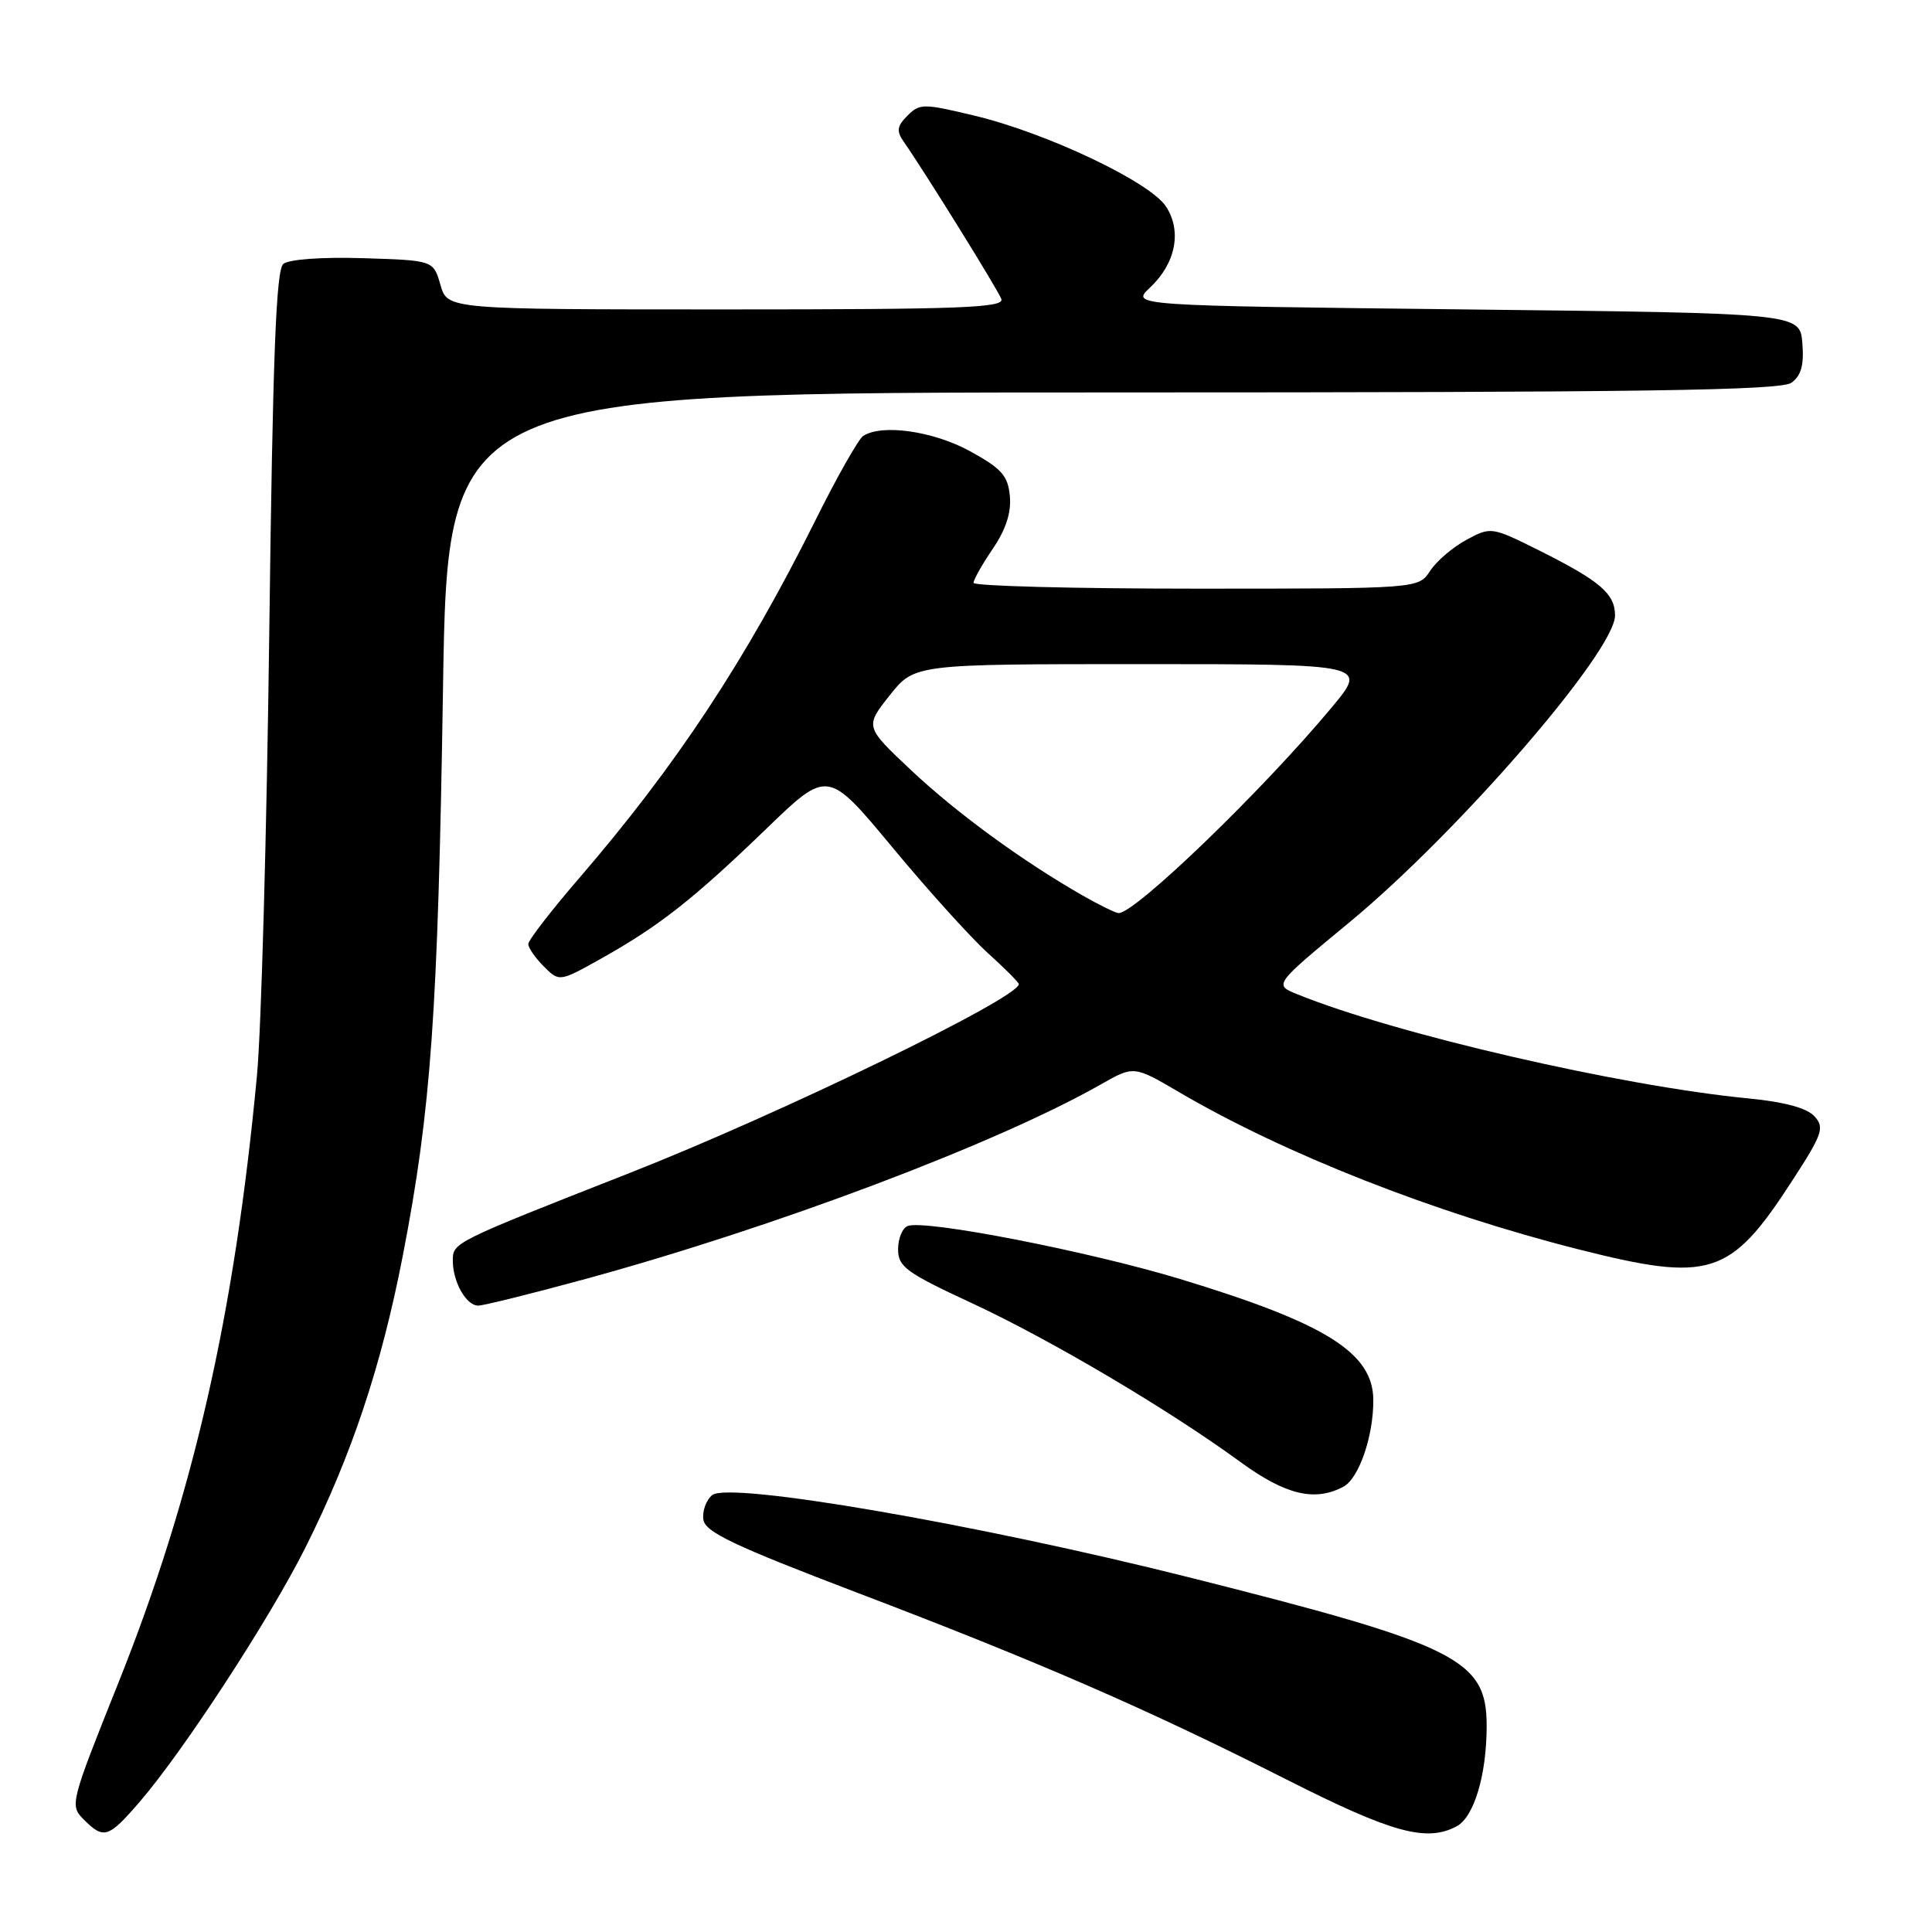 <?xml version="1.0" encoding="UTF-8" standalone="no"?>
<!DOCTYPE svg PUBLIC "-//W3C//DTD SVG 1.1//EN" "http://www.w3.org/Graphics/SVG/1.1/DTD/svg11.dtd" >
<svg xmlns="http://www.w3.org/2000/svg" xmlns:xlink="http://www.w3.org/1999/xlink" version="1.1" viewBox="0 0 256 256">
 <g >
 <path fill="currentColor"
d=" M 18.51 238.75 C 24.29 232.05 35.73 214.51 40.45 205.10 C 46.58 192.88 50.53 181.05 53.39 166.30 C 57.12 147.02 58.03 134.23 58.70 91.25 C 59.31 52.00 59.31 52.00 147.46 52.00 C 217.86 52.00 235.97 51.74 237.38 50.71 C 238.67 49.77 239.06 48.35 238.82 45.46 C 238.50 41.50 238.50 41.50 194.17 41.00 C 149.84 40.50 149.84 40.50 152.37 38.12 C 155.79 34.91 156.64 30.62 154.49 27.35 C 152.36 24.10 138.70 17.62 129.14 15.33 C 122.36 13.70 121.87 13.70 120.25 15.32 C 118.86 16.71 118.76 17.36 119.74 18.77 C 122.48 22.68 132.18 38.31 132.68 39.61 C 133.13 40.78 127.45 41.00 96.25 41.00 C 59.29 41.00 59.29 41.00 58.36 37.75 C 57.43 34.50 57.43 34.50 48.11 34.21 C 42.67 34.04 38.28 34.36 37.54 34.97 C 36.58 35.76 36.14 47.23 35.68 83.75 C 35.35 110.01 34.62 136.45 34.05 142.50 C 31.05 174.38 25.59 198.26 15.62 223.15 C 9.31 238.92 9.23 239.23 11.10 241.10 C 13.75 243.75 14.36 243.56 18.51 238.75 Z  M 193.02 241.99 C 195.32 240.76 196.99 235.18 196.99 228.70 C 197.00 219.88 193.19 217.97 157.50 208.99 C 129.48 201.95 96.58 196.27 94.37 198.11 C 93.56 198.78 93.04 200.24 93.20 201.36 C 93.44 203.01 97.24 204.81 113.50 211.01 C 137.72 220.23 152.00 226.45 170.50 235.81 C 184.45 242.87 189.03 244.13 193.02 241.99 Z  M 178.02 196.99 C 180.07 195.89 182.00 190.29 181.97 185.50 C 181.94 179.25 175.67 175.33 156.35 169.47 C 144.19 165.79 122.55 161.57 120.28 162.45 C 119.57 162.72 119.00 164.11 119.00 165.54 C 119.00 167.85 120.08 168.64 128.75 172.66 C 139.21 177.52 154.86 186.78 164.36 193.72 C 170.34 198.09 174.23 199.02 178.02 196.99 Z  M 77.58 169.47 C 102.80 162.58 132.06 151.53 145.87 143.69 C 150.24 141.20 150.24 141.20 156.26 144.73 C 170.20 152.90 189.93 160.67 209.10 165.53 C 226.60 169.96 229.26 169.12 237.42 156.54 C 241.50 150.26 241.79 149.42 240.43 147.92 C 239.43 146.82 236.46 146.01 231.71 145.55 C 214.72 143.91 184.75 136.98 171.84 131.72 C 168.80 130.48 168.80 130.48 178.83 122.19 C 193.25 110.27 214.00 86.30 214.00 81.55 C 214.00 78.68 212.03 76.99 204.05 72.99 C 197.63 69.79 197.57 69.78 194.31 71.53 C 192.51 72.50 190.34 74.35 189.50 75.65 C 187.95 78.00 187.95 78.00 158.48 78.00 C 142.26 78.00 129.00 77.65 129.00 77.23 C 129.00 76.81 130.15 74.77 131.56 72.70 C 133.30 70.14 134.02 67.89 133.81 65.71 C 133.55 63.01 132.70 62.07 128.50 59.77 C 123.62 57.11 116.85 56.15 114.37 57.77 C 113.76 58.17 110.89 63.22 108.02 69.00 C 98.77 87.55 89.60 101.44 76.76 116.34 C 73.04 120.65 70.00 124.59 70.00 125.09 C 70.00 125.59 70.93 126.93 72.06 128.06 C 74.12 130.12 74.12 130.12 79.81 126.93 C 87.39 122.67 91.93 119.10 101.59 109.77 C 109.68 101.96 109.68 101.96 118.24 112.27 C 122.95 117.95 128.65 124.26 130.90 126.29 C 133.16 128.33 135.00 130.18 135.00 130.40 C 135.00 132.24 103.32 147.61 83.50 155.40 C 59.97 164.65 60.00 164.63 60.00 167.05 C 60.00 169.86 61.78 173.00 63.36 173.00 C 64.08 173.00 70.47 171.41 77.58 169.47 Z  M 143.44 118.65 C 135.45 114.08 126.81 107.77 120.75 102.08 C 114.60 96.29 114.60 96.29 117.88 92.15 C 121.17 88.00 121.17 88.00 151.21 88.00 C 181.24 88.00 181.24 88.00 176.45 93.75 C 167.28 104.76 150.42 121.02 148.22 120.99 C 147.83 120.98 145.67 119.93 143.44 118.65 Z "/>
</g>
</svg>